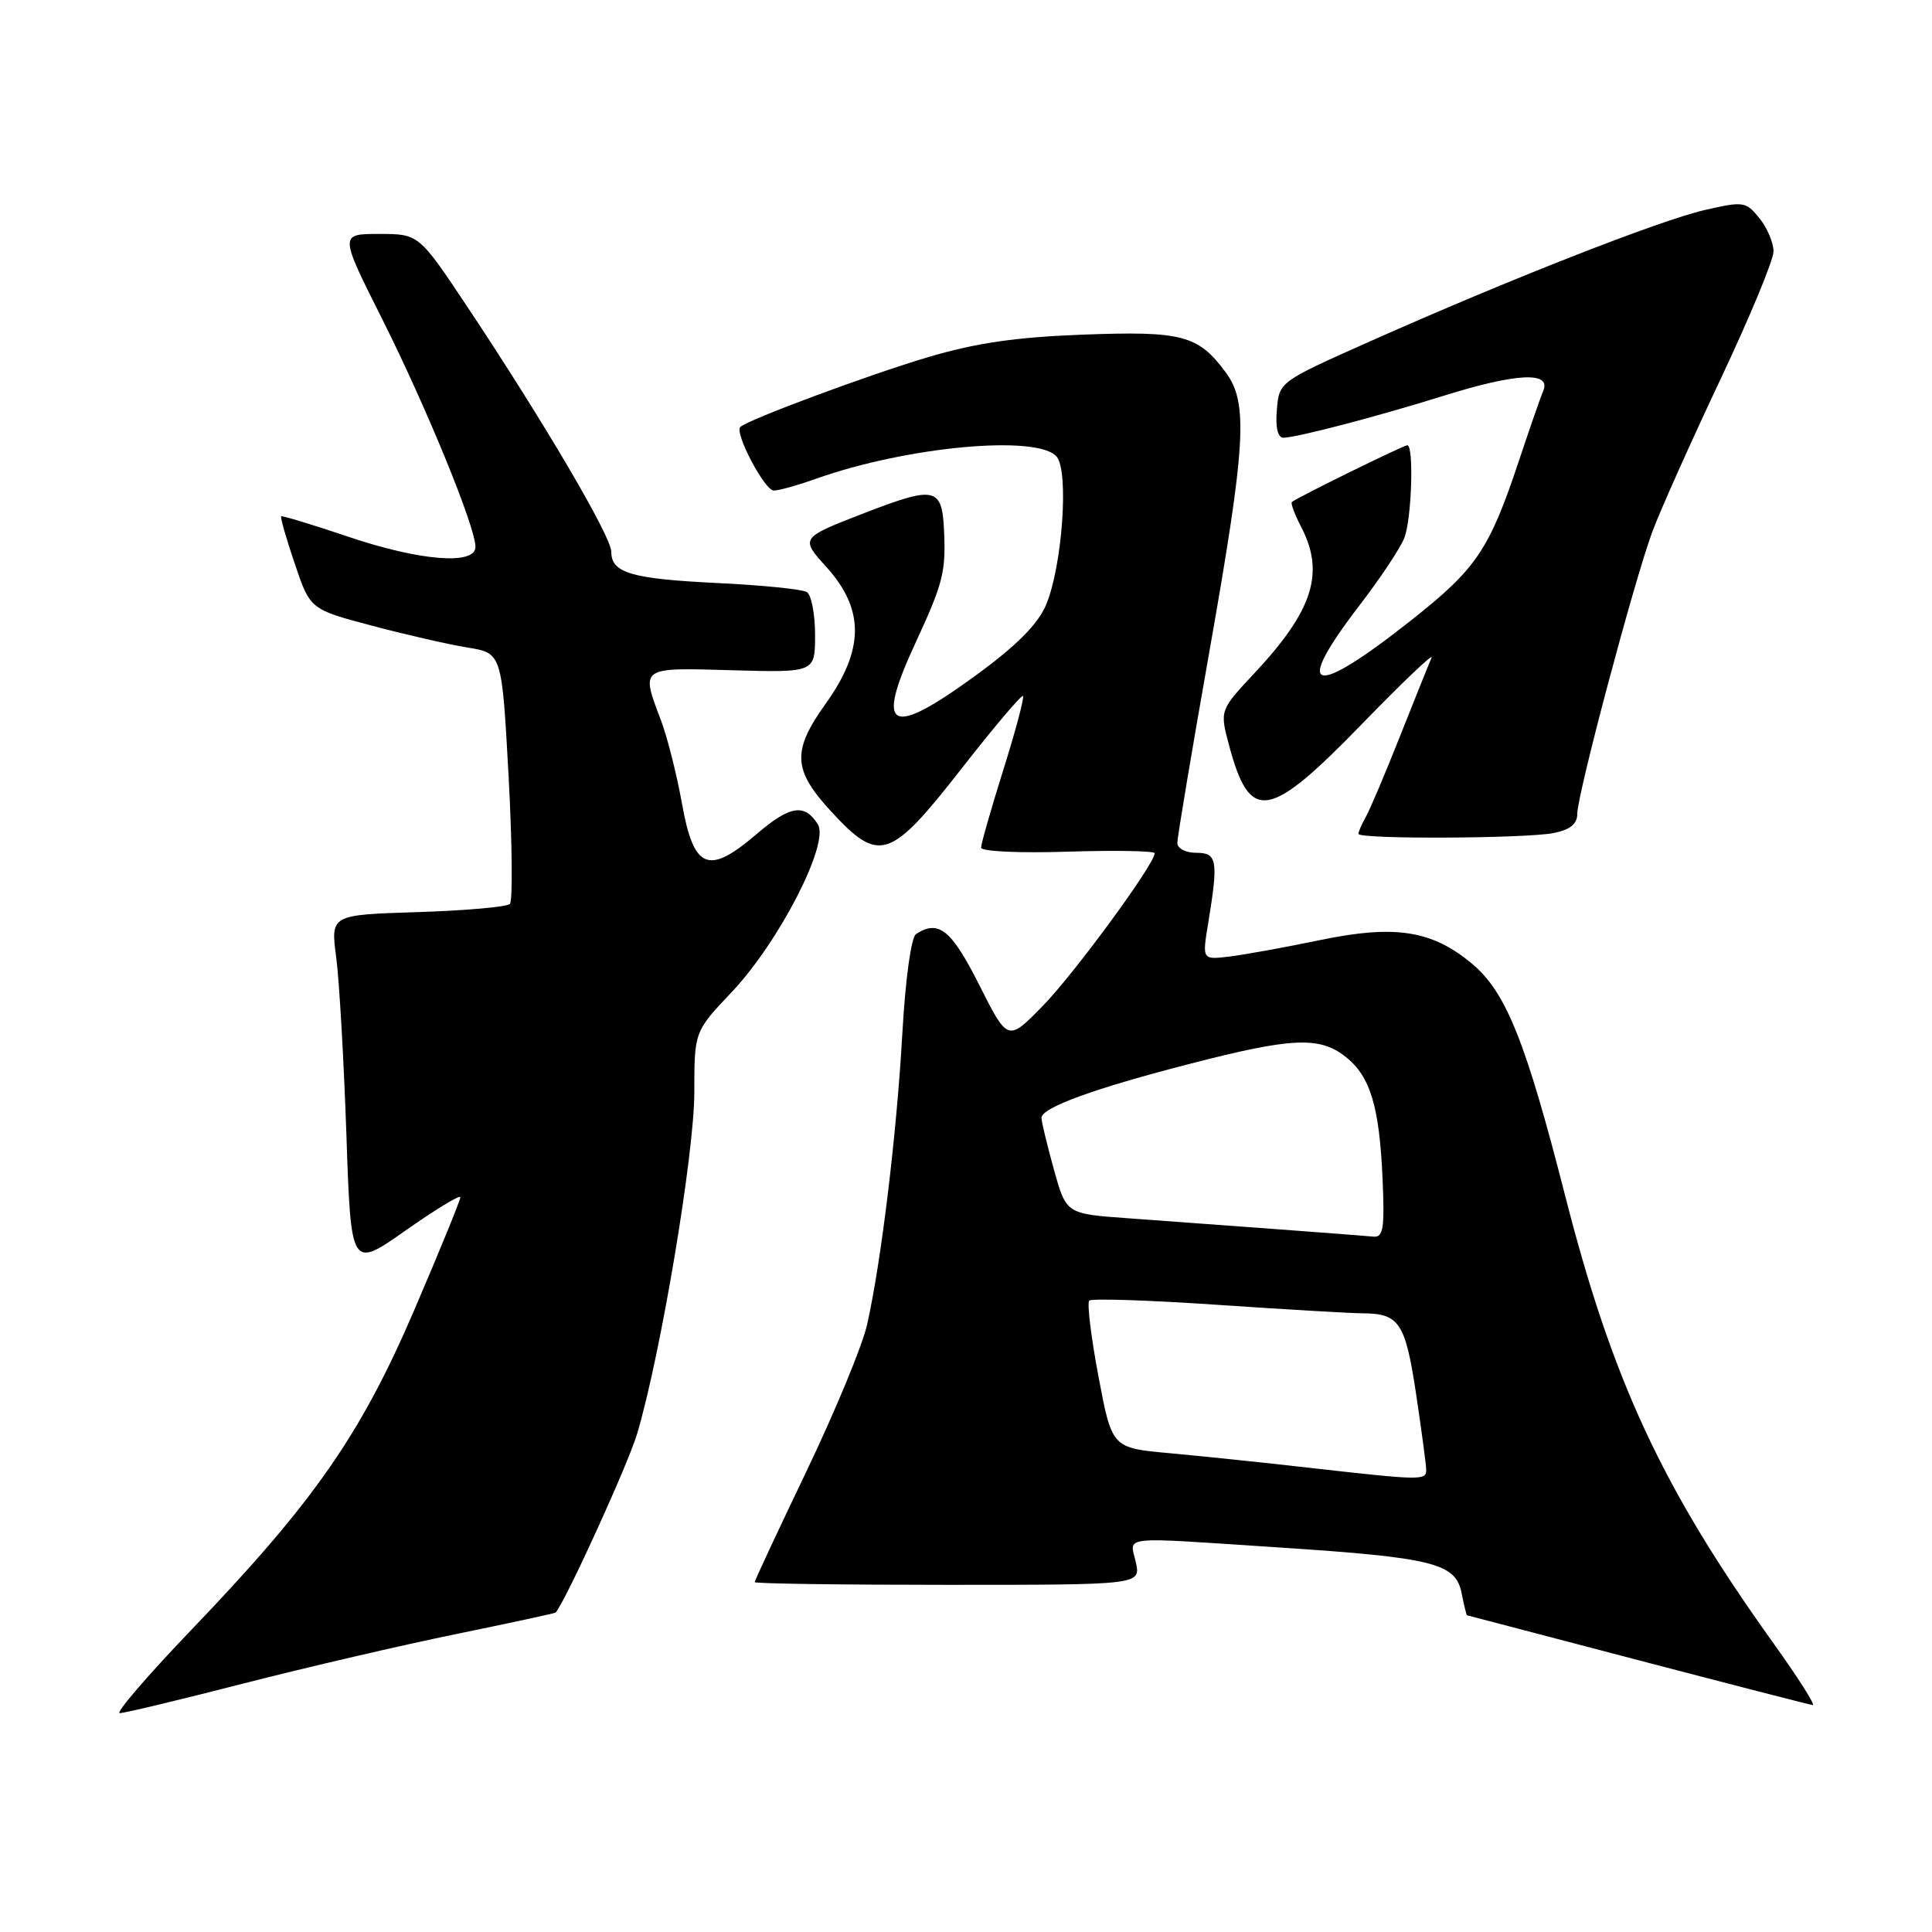 <?xml version="1.0" encoding="UTF-8" standalone="no"?>
<!DOCTYPE svg PUBLIC "-//W3C//DTD SVG 1.1//EN" "http://www.w3.org/Graphics/SVG/1.1/DTD/svg11.dtd" >
<svg xmlns="http://www.w3.org/2000/svg" xmlns:xlink="http://www.w3.org/1999/xlink" version="1.1" viewBox="0 0 256 256">
 <g >
 <path fill="currentColor"
d=" M 32.23 223.08 C 40.63 220.93 53.35 217.97 60.50 216.51 C 67.64 215.04 73.55 213.77 73.63 213.67 C 75.07 211.90 83.22 194.02 84.42 189.99 C 87.54 179.51 92.00 152.92 92.00 144.75 C 92.00 136.69 92.00 136.69 96.96 131.45 C 103.24 124.81 109.95 111.74 108.37 109.23 C 106.60 106.42 104.68 106.73 100.23 110.54 C 93.85 116.00 91.93 115.21 90.37 106.50 C 89.68 102.65 88.43 97.70 87.60 95.50 C 84.89 88.33 84.70 88.46 97.00 88.81 C 108.00 89.12 108.00 89.12 108.00 84.12 C 108.00 81.37 107.51 78.82 106.91 78.45 C 106.32 78.08 101.03 77.54 95.16 77.26 C 83.63 76.70 81.00 75.93 81.00 73.11 C 81.00 71.10 72.08 55.92 61.99 40.75 C 55.50 31.00 55.50 31.00 50.24 31.00 C 44.98 31.00 44.98 31.00 50.63 42.25 C 56.52 54.00 63.00 69.82 63.00 72.46 C 63.00 74.93 55.60 74.33 46.00 71.07 C 41.33 69.49 37.39 68.30 37.26 68.42 C 37.12 68.55 37.93 71.37 39.06 74.70 C 41.10 80.74 41.10 80.74 49.30 82.91 C 53.81 84.11 59.52 85.41 62.00 85.81 C 66.50 86.55 66.50 86.55 67.39 102.81 C 67.87 111.75 67.95 119.38 67.56 119.78 C 67.16 120.17 61.66 120.66 55.32 120.86 C 43.80 121.22 43.80 121.22 44.55 126.86 C 44.96 129.96 45.56 140.52 45.90 150.32 C 46.50 168.14 46.50 168.14 53.75 163.04 C 57.74 160.24 61.00 158.26 61.00 158.64 C 61.00 159.02 58.27 165.72 54.92 173.52 C 47.83 190.07 41.61 199.01 25.33 215.99 C 19.53 222.05 15.27 227.00 15.87 227.00 C 16.47 227.00 23.83 225.24 32.23 223.08 Z  M 235.00 217.75 C 220.25 197.17 213.66 183.00 207.38 158.40 C 202.18 138.04 199.56 131.49 195.10 127.74 C 189.80 123.28 184.88 122.50 175.00 124.55 C 170.32 125.52 164.88 126.51 162.89 126.75 C 159.29 127.18 159.29 127.18 160.09 122.34 C 161.46 113.98 161.29 113.00 158.50 113.00 C 157.11 113.00 156.00 112.42 156.00 111.70 C 156.00 110.98 157.90 99.62 160.23 86.45 C 165.11 58.77 165.43 53.39 162.40 49.32 C 158.75 44.40 156.65 43.85 143.50 44.34 C 134.54 44.68 129.32 45.44 122.89 47.35 C 114.97 49.71 99.05 55.63 98.09 56.58 C 97.30 57.36 101.32 65.00 102.53 65.00 C 103.20 65.00 105.72 64.30 108.12 63.44 C 120.22 59.14 137.56 57.56 140.02 60.52 C 141.66 62.50 140.75 75.08 138.60 80.17 C 137.51 82.72 134.73 85.52 129.40 89.42 C 117.85 97.85 115.91 96.82 121.32 85.16 C 124.93 77.36 125.33 75.81 125.10 70.50 C 124.84 64.53 124.00 64.33 114.59 67.96 C 106.02 71.28 106.02 71.28 109.51 75.14 C 114.57 80.75 114.54 86.07 109.40 93.25 C 104.92 99.51 105.05 102.01 110.13 107.52 C 116.50 114.44 117.93 113.97 127.35 101.92 C 131.67 96.39 135.36 92.03 135.55 92.22 C 135.75 92.41 134.58 96.81 132.95 101.99 C 131.33 107.16 130.00 111.81 130.00 112.31 C 130.00 112.82 135.02 113.06 141.50 112.85 C 147.83 112.65 153.00 112.75 153.00 113.06 C 153.00 114.49 142.39 128.96 138.19 133.27 C 133.54 138.03 133.54 138.03 129.76 130.52 C 126.07 123.19 124.36 121.81 121.38 123.77 C 120.73 124.20 119.98 129.66 119.56 137.00 C 118.82 150.26 116.76 167.22 114.90 175.50 C 114.29 178.25 110.68 186.97 106.89 194.89 C 103.10 202.80 100.00 209.44 100.00 209.64 C 100.00 209.84 111.51 210.00 125.58 210.00 C 151.16 210.00 151.16 210.00 150.50 207.00 C 149.72 203.45 147.93 203.63 169.52 205.05 C 189.84 206.38 192.88 207.13 193.66 211.05 C 193.98 212.67 194.31 214.01 194.38 214.03 C 194.44 214.04 204.62 216.71 217.00 219.96 C 229.38 223.20 239.82 225.89 240.20 225.93 C 240.59 225.97 238.25 222.29 235.00 217.75 Z  M 205.88 110.38 C 208.08 109.93 209.00 109.18 209.00 107.82 C 209.00 105.27 216.55 76.89 218.95 70.44 C 219.98 67.66 224.02 58.64 227.91 50.39 C 231.81 42.14 235.00 34.46 235.00 33.31 C 235.00 32.16 234.16 30.18 233.13 28.91 C 231.34 26.70 231.02 26.65 225.88 27.83 C 219.90 29.21 199.83 37.08 181.50 45.25 C 169.50 50.59 169.50 50.59 169.19 54.30 C 168.99 56.63 169.31 58.00 170.05 58.00 C 171.76 58.00 182.39 55.22 191.30 52.44 C 200.89 49.44 205.54 49.20 204.50 51.75 C 204.10 52.71 202.66 56.87 201.29 60.98 C 197.36 72.80 195.66 75.34 187.09 82.11 C 173.85 92.59 171.19 91.89 180.09 80.28 C 182.90 76.63 185.60 72.56 186.09 71.25 C 187.06 68.72 187.36 59.00 186.48 59.00 C 185.96 59.00 171.81 65.96 171.18 66.52 C 171.00 66.68 171.56 68.18 172.43 69.86 C 175.57 75.93 173.97 80.92 166.20 89.22 C 161.62 94.12 161.62 94.12 162.86 98.77 C 165.62 109.09 168.09 108.69 180.49 95.91 C 185.88 90.36 190.02 86.42 189.69 87.16 C 189.36 87.90 187.49 92.55 185.53 97.50 C 183.57 102.45 181.52 107.28 180.98 108.24 C 180.44 109.19 180.00 110.20 180.00 110.49 C 180.00 111.22 202.13 111.12 205.88 110.38 Z  M 173.50 194.49 C 167.45 193.80 159.09 192.93 154.92 192.55 C 147.34 191.86 147.34 191.86 145.55 182.38 C 144.57 177.16 144.02 172.65 144.33 172.34 C 144.63 172.03 152.23 172.28 161.22 172.89 C 170.20 173.50 178.89 174.01 180.53 174.02 C 185.41 174.04 186.21 175.24 187.63 184.65 C 188.36 189.52 188.97 194.06 188.98 194.75 C 189.00 196.19 188.35 196.17 173.50 194.49 Z  M 169.00 162.86 C 162.68 162.39 153.85 161.74 149.39 161.42 C 141.28 160.84 141.28 160.84 139.64 154.94 C 138.74 151.69 138.00 148.62 138.00 148.12 C 138.00 146.77 144.99 144.22 157.75 140.94 C 171.19 137.47 174.85 137.31 178.29 140.02 C 181.57 142.60 182.78 146.60 183.20 156.25 C 183.48 162.71 183.29 163.98 182.02 163.86 C 181.18 163.78 175.32 163.33 169.00 162.86 Z "/>
</g>
</svg>
